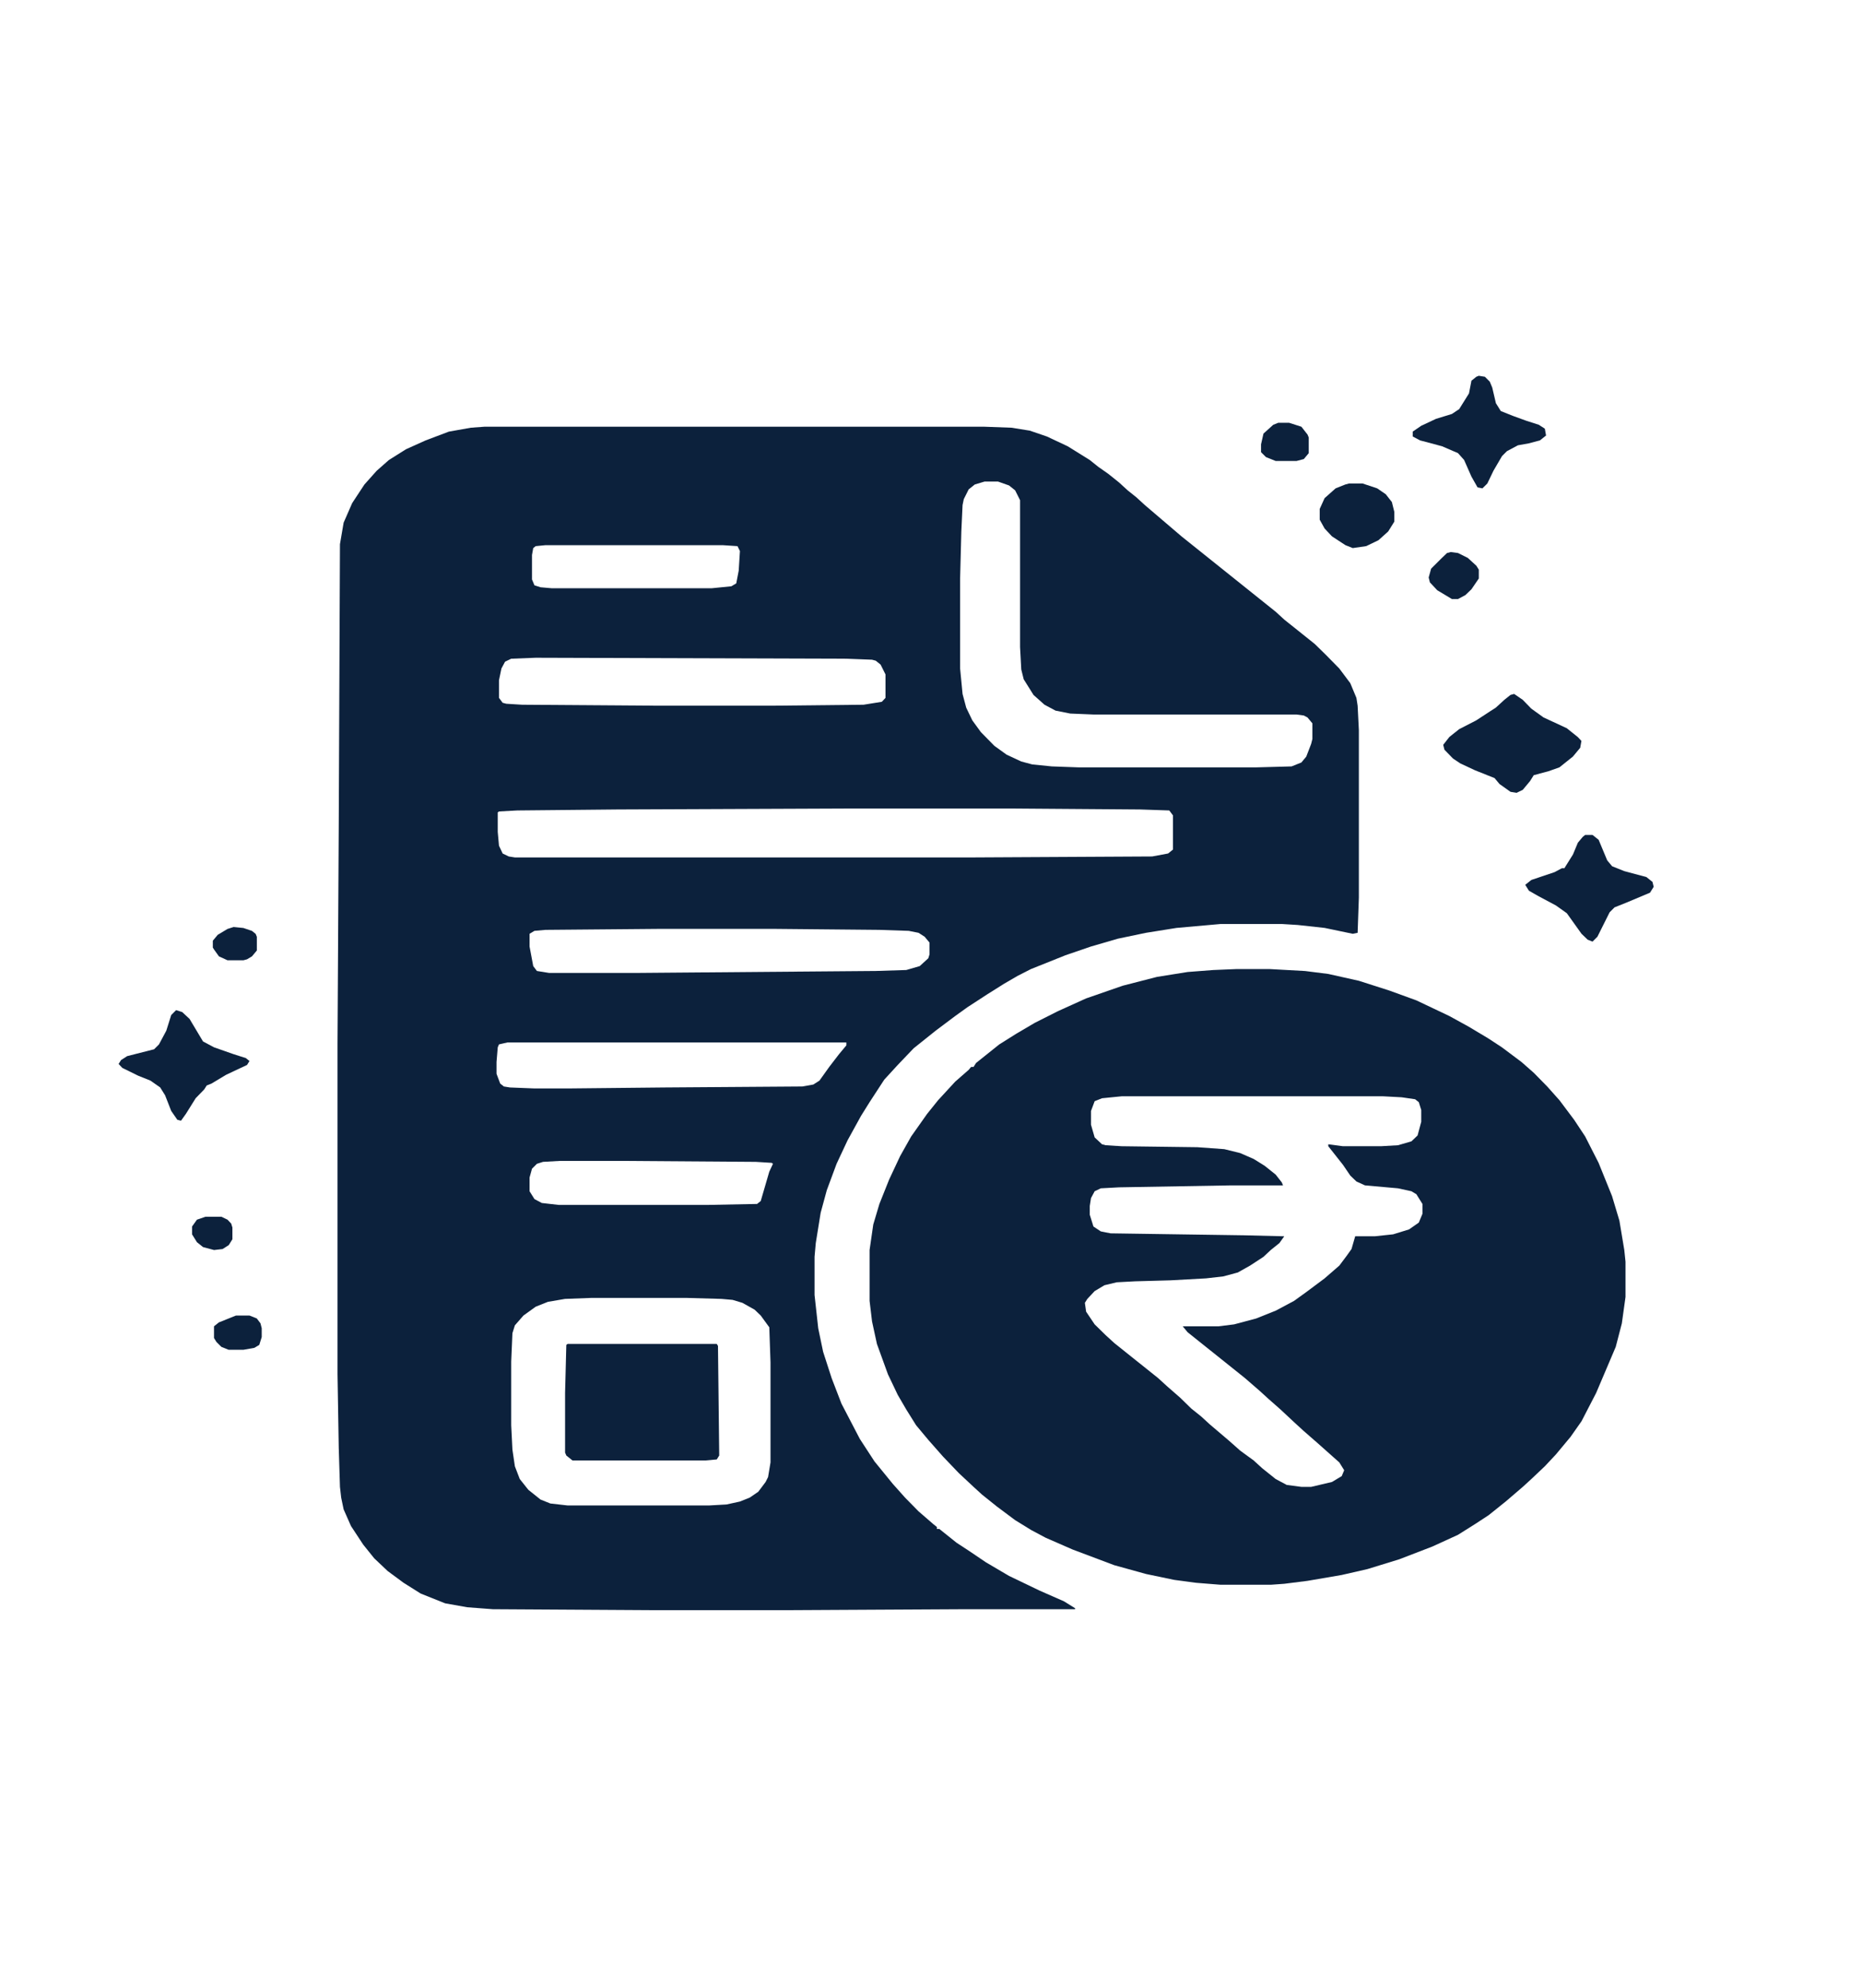 <svg width="104" height="111" viewBox="0 0 104 111" fill="#0C213C" xmlns="http://www.w3.org/2000/svg">
<path d="M27.05 23.824H54.992L56.495 23.879L57.52 24.043L58.477 24.371L59.638 24.917L60.868 25.682L61.346 26.065L61.892 26.447L62.507 26.939L62.986 27.377L63.464 27.759L63.942 28.196L65.992 29.945L71.252 34.153L71.73 34.59L73.438 35.956L74.053 36.558L74.805 37.323L75.419 38.142L75.761 38.962L75.829 39.399L75.898 40.766V50.111L75.829 52.078L75.556 52.133L73.985 51.805L72.482 51.641L71.594 51.586H68.178L65.718 51.805L64.01 52.078L62.439 52.406L60.936 52.843L59.501 53.335L57.588 54.1L56.837 54.483L56.085 54.92L55.129 55.521L54.036 56.232L53.353 56.723L52.26 57.543L51.03 58.527L50.142 59.456L49.39 60.276L48.57 61.533L48.092 62.298L47.34 63.664L46.726 64.975L46.179 66.451L45.837 67.708L45.564 69.402L45.496 70.167V72.299L45.701 74.157L45.974 75.468L46.452 76.944L46.999 78.365L48.024 80.332L48.843 81.589L49.868 82.846L50.551 83.611L51.303 84.376L52.123 85.087L52.328 85.251V85.36H52.464L53.421 86.125L54.172 86.617L55.06 87.218L56.359 87.983L58.067 88.803L59.433 89.404L60.048 89.787V89.841H53.967L43.856 89.896H36.683L27.528 89.841L26.093 89.732L24.864 89.513L23.497 88.967L22.541 88.366L21.653 87.71L20.901 86.999L20.286 86.234L19.603 85.196L19.193 84.267L19.056 83.611L18.988 83.01L18.92 80.824L18.852 76.725V58.254L18.92 46.121L18.988 30.382L19.193 29.18L19.671 28.087L20.355 27.049L21.038 26.284L21.721 25.682L22.677 25.081L23.77 24.589L25.069 24.098L26.298 23.879L27.05 23.824ZM54.992 26.885L54.446 27.049L54.104 27.322L53.831 27.868L53.763 28.196L53.694 29.672L53.626 32.295V37.323L53.763 38.744L53.967 39.509L54.309 40.219L54.787 40.875L55.539 41.64L56.222 42.132L57.042 42.514L57.657 42.678L58.75 42.788L60.253 42.842H70.159L72.14 42.788L72.687 42.569L72.96 42.241L73.233 41.531L73.302 41.258V40.383L73.028 40.055L72.823 39.946L72.413 39.891H61.073L59.775 39.837L58.955 39.673L58.34 39.345L57.725 38.798L57.178 37.924L57.042 37.377L56.974 36.12V27.923L56.7 27.377L56.359 27.103L55.744 26.885H54.992ZM30.466 30.437L29.919 30.491L29.783 30.601L29.714 30.983V32.35L29.851 32.678L30.192 32.787L30.807 32.841H39.757L40.85 32.732L41.123 32.568L41.26 31.858L41.328 30.765L41.192 30.491L40.372 30.437H30.466ZM29.919 36.722L28.553 36.776L28.211 36.94L28.006 37.323L27.87 37.978V38.962L28.075 39.236L28.28 39.29L29.168 39.345L36.819 39.399H43.105L48.229 39.345L49.253 39.181L49.458 38.962V37.651L49.185 37.104L48.912 36.886L48.707 36.831L47.272 36.776L29.919 36.722ZM47.682 45.138L34.497 45.192L28.894 45.247L27.87 45.302L27.801 45.356V46.449L27.87 47.214L28.075 47.651L28.416 47.816L28.758 47.87H54.309L64.352 47.816L65.24 47.651L65.513 47.433V45.52L65.308 45.247L63.669 45.192L56.427 45.138H47.682ZM36.683 51.86L30.466 51.914L29.851 51.969L29.578 52.133V52.843L29.783 53.936L29.988 54.209L30.671 54.319H35.521L48.912 54.209L50.62 54.155L51.371 53.936L51.849 53.499L51.918 53.281V52.625L51.645 52.297L51.303 52.078L50.756 51.969L49.117 51.914L43.378 51.86H36.683ZM28.348 58.199L27.87 58.308L27.801 58.472L27.733 59.292V59.948L27.938 60.494L28.143 60.658L28.485 60.713L29.851 60.767H31.764L37.093 60.713L44.813 60.658L45.428 60.549L45.769 60.33L46.316 59.565L46.862 58.855L47.272 58.363V58.199H28.348ZM31.286 64.812L30.329 64.866L29.988 64.975L29.714 65.249L29.578 65.741V66.506L29.851 66.943L30.261 67.162L31.217 67.271H39.484L42.285 67.216L42.49 67.052L42.968 65.413L43.173 64.975L43.105 64.921L42.217 64.866L34.633 64.812H31.286ZM32.994 72.463L31.559 72.517L30.602 72.681L29.919 72.954L29.236 73.446L28.758 73.993L28.621 74.43L28.553 76.015V79.567L28.621 80.933L28.758 81.862L29.031 82.573L29.509 83.174L30.192 83.72L30.739 83.939L31.695 84.048H39.62L40.577 83.994L41.328 83.83L41.875 83.611L42.353 83.283L42.763 82.737L42.9 82.463L43.036 81.644V76.069L42.968 74.102L42.49 73.446L42.148 73.118L41.465 72.736L40.919 72.572L40.304 72.517L38.391 72.463H32.994Z" />
<path d="M69.066 54.102H70.911L72.892 54.211L74.19 54.375L75.898 54.757L77.606 55.304L79.109 55.85L80.953 56.725L82.046 57.326L83.14 57.982L83.891 58.474L84.984 59.293L85.667 59.894L86.419 60.66L87.102 61.425L87.922 62.518L88.537 63.447L89.288 64.922L90.04 66.78L90.45 68.147L90.723 69.786L90.791 70.442V72.409L90.586 73.885L90.245 75.196L89.152 77.765L88.332 79.35L87.717 80.224L86.897 81.208L86.282 81.864L85.531 82.574L85.053 83.011L84.096 83.831L83.14 84.596L82.388 85.088L81.432 85.689L79.997 86.345L78.152 87.055L76.376 87.602L74.941 87.93L73.028 88.258L71.73 88.422L70.979 88.476H68.178L66.811 88.367L65.582 88.203L64.01 87.875L62.234 87.383L59.911 86.509L58.408 85.853L57.588 85.416L56.7 84.869L55.675 84.104L54.856 83.448L54.377 83.011L53.558 82.246L52.669 81.317L51.85 80.388L51.166 79.568L50.62 78.694L50.142 77.874L49.595 76.727L48.98 75.032L48.707 73.775L48.57 72.628V69.786L48.775 68.365L49.117 67.218L49.663 65.851L50.278 64.54L50.893 63.447L51.781 62.19L52.396 61.425L53.353 60.386L54.104 59.73L54.241 59.566H54.377L54.514 59.348L55.812 58.31L56.769 57.709L57.793 57.107L59.091 56.452L60.663 55.741L62.712 55.031L64.625 54.539L66.333 54.266L67.768 54.156L69.066 54.102ZM62.644 61.206L61.551 61.315L61.141 61.479L60.936 62.026V62.791L61.141 63.501L61.551 63.884L61.756 63.938L62.644 63.993L66.88 64.048L68.383 64.157L69.271 64.376L70.022 64.704L70.637 65.086L71.252 65.578L71.594 66.015L71.662 66.179H68.793L62.507 66.288L61.483 66.343L61.141 66.507L60.936 66.89L60.868 67.327V67.819L61.073 68.475L61.483 68.748L62.029 68.857L69.476 68.966L71.73 69.021L71.457 69.403L70.979 69.786L70.569 70.169L69.817 70.66L69.134 71.043L68.314 71.262L67.358 71.371L65.377 71.48L63.395 71.535L62.371 71.59L61.688 71.754L61.141 72.081L60.731 72.519L60.594 72.737L60.663 73.229L61.141 73.939L61.756 74.541L62.234 74.978L64.694 76.945L65.172 77.382L65.923 78.038L66.538 78.639L67.085 79.076L67.563 79.514L68.656 80.443L69.271 80.989L70.022 81.536L70.501 81.973L71.252 82.574L71.867 82.902L72.687 83.011H73.233L74.395 82.738L74.941 82.41L75.078 82.082L74.805 81.645L73.575 80.552L72.823 79.896L72.345 79.459L71.525 78.694L70.842 78.093L70.364 77.656L69.544 76.945L66.333 74.377L66.06 74.049H68.041L68.929 73.939L70.159 73.612L71.252 73.174L72.277 72.628L72.96 72.136L73.985 71.371L74.805 70.66L75.215 70.114L75.488 69.731L75.693 69.021H76.786L77.811 68.912L78.699 68.638L79.246 68.256L79.45 67.764V67.218L79.109 66.671L78.835 66.507L78.084 66.343L76.239 66.179L75.761 65.961L75.42 65.633L75.01 65.031L74.19 63.993V63.884L75.01 63.993H77.128L78.084 63.938L78.835 63.72L79.177 63.392L79.382 62.627V61.971L79.246 61.534L79.04 61.37L78.289 61.261L77.264 61.206H62.644Z" />
<path d="M31.699 75.031H40.034L40.102 75.141L40.171 81.261L40.034 81.48L39.419 81.535H31.972L31.631 81.261L31.562 81.097V77.764L31.631 75.086L31.699 75.031Z" />
<path d="M84.572 38.742L85.05 39.07L85.528 39.562L86.212 40.054L87.51 40.655L88.124 41.147L88.329 41.365L88.261 41.748L87.851 42.24L87.1 42.841L86.485 43.059L85.665 43.278L85.46 43.606L85.05 44.098L84.709 44.262L84.367 44.207L83.752 43.77L83.479 43.442L82.386 43.005L81.566 42.622L81.156 42.349L80.678 41.857L80.609 41.584L80.951 41.147L81.498 40.71L82.454 40.218L83.206 39.726L83.547 39.507L84.025 39.07L84.367 38.797L84.572 38.742Z" />
<path d="M88.539 46.613H88.949L89.29 46.886L89.769 48.034L90.042 48.362L90.725 48.635L91.955 48.963L92.297 49.236L92.365 49.51L92.16 49.838L90.862 50.384L90.179 50.657L89.905 50.931L89.222 52.297L88.949 52.57L88.676 52.461L88.334 52.133L87.514 50.985L86.899 50.548L85.875 50.002L85.396 49.728L85.191 49.4L85.533 49.127L86.831 48.69L87.241 48.471H87.378L87.856 47.706L88.129 47.05L88.402 46.723L88.539 46.613Z" />
<path d="M82.596 20.98L82.937 21.035L83.21 21.308L83.347 21.636L83.552 22.511L83.825 22.948L84.508 23.221L85.26 23.494L85.943 23.713L86.285 23.932L86.353 24.314L86.011 24.587L85.397 24.751L84.782 24.861L84.167 25.189L83.894 25.462L83.415 26.282L83.074 26.992L82.8 27.265L82.527 27.21L82.186 26.609L81.776 25.68L81.434 25.298L80.546 24.915L79.316 24.587L78.906 24.369V24.096L79.385 23.768L80.204 23.385L81.093 23.112L81.502 22.839L82.049 21.964L82.186 21.254L82.459 21.035L82.596 20.98Z" />
<path d="M9.836 56.395L10.178 56.504L10.588 56.886L11.339 58.143L11.954 58.471L13.047 58.854L13.73 59.072L13.935 59.236L13.799 59.455L12.637 60.001L11.817 60.493L11.544 60.603L11.407 60.821L10.929 61.313L10.383 62.187L10.109 62.57L9.904 62.515L9.563 62.023L9.221 61.149L8.948 60.712L8.401 60.329L7.718 60.056L6.83 59.619L6.625 59.4L6.762 59.182L7.103 58.963L8.606 58.581L8.88 58.307L9.289 57.542L9.563 56.668L9.836 56.395Z" />
<path d="M75.351 26.992H76.102L76.922 27.265L77.4 27.593L77.742 28.03L77.878 28.577V29.123L77.537 29.67L76.99 30.162L76.307 30.49L75.555 30.599L75.146 30.435L74.394 29.943L73.984 29.506L73.711 29.014V28.413L73.984 27.812L74.599 27.265L75.146 27.047L75.351 26.992Z" />
<path d="M81.027 30.82L81.436 30.875L81.983 31.148L82.461 31.585L82.598 31.804V32.296L82.188 32.897L81.846 33.225L81.436 33.444H81.095L80.275 32.952L79.865 32.514L79.797 32.241L79.933 31.749L80.48 31.203L80.822 30.875L81.027 30.82Z" />
<path d="M71.39 23.605H72.005L72.688 23.824L73.03 24.261L73.098 24.425V25.3L72.825 25.628L72.415 25.737H71.253L70.707 25.518L70.434 25.245V24.808L70.57 24.207L71.117 23.715L71.39 23.605Z" />
<path d="M13.183 73.445H13.934L14.344 73.609L14.549 73.882L14.618 74.156V74.648L14.481 75.085L14.208 75.249L13.593 75.358H12.773L12.363 75.194L12.09 74.921L11.953 74.702V74.046L12.226 73.828L13.183 73.445Z" />
<path d="M13.048 51.754L13.595 51.809L14.073 51.972L14.278 52.136L14.346 52.3V53.066L14.073 53.393L13.8 53.557L13.595 53.612H12.707L12.228 53.393L11.955 53.011L11.887 52.902V52.519L12.16 52.191L12.707 51.863L13.048 51.754Z" />
<path d="M11.478 67.93H12.366L12.708 68.094L12.913 68.312L12.981 68.531V69.187L12.776 69.514L12.434 69.733L11.956 69.788L11.341 69.624L11 69.351L10.727 68.913V68.476L11 68.094L11.478 67.93Z" />
</svg>
